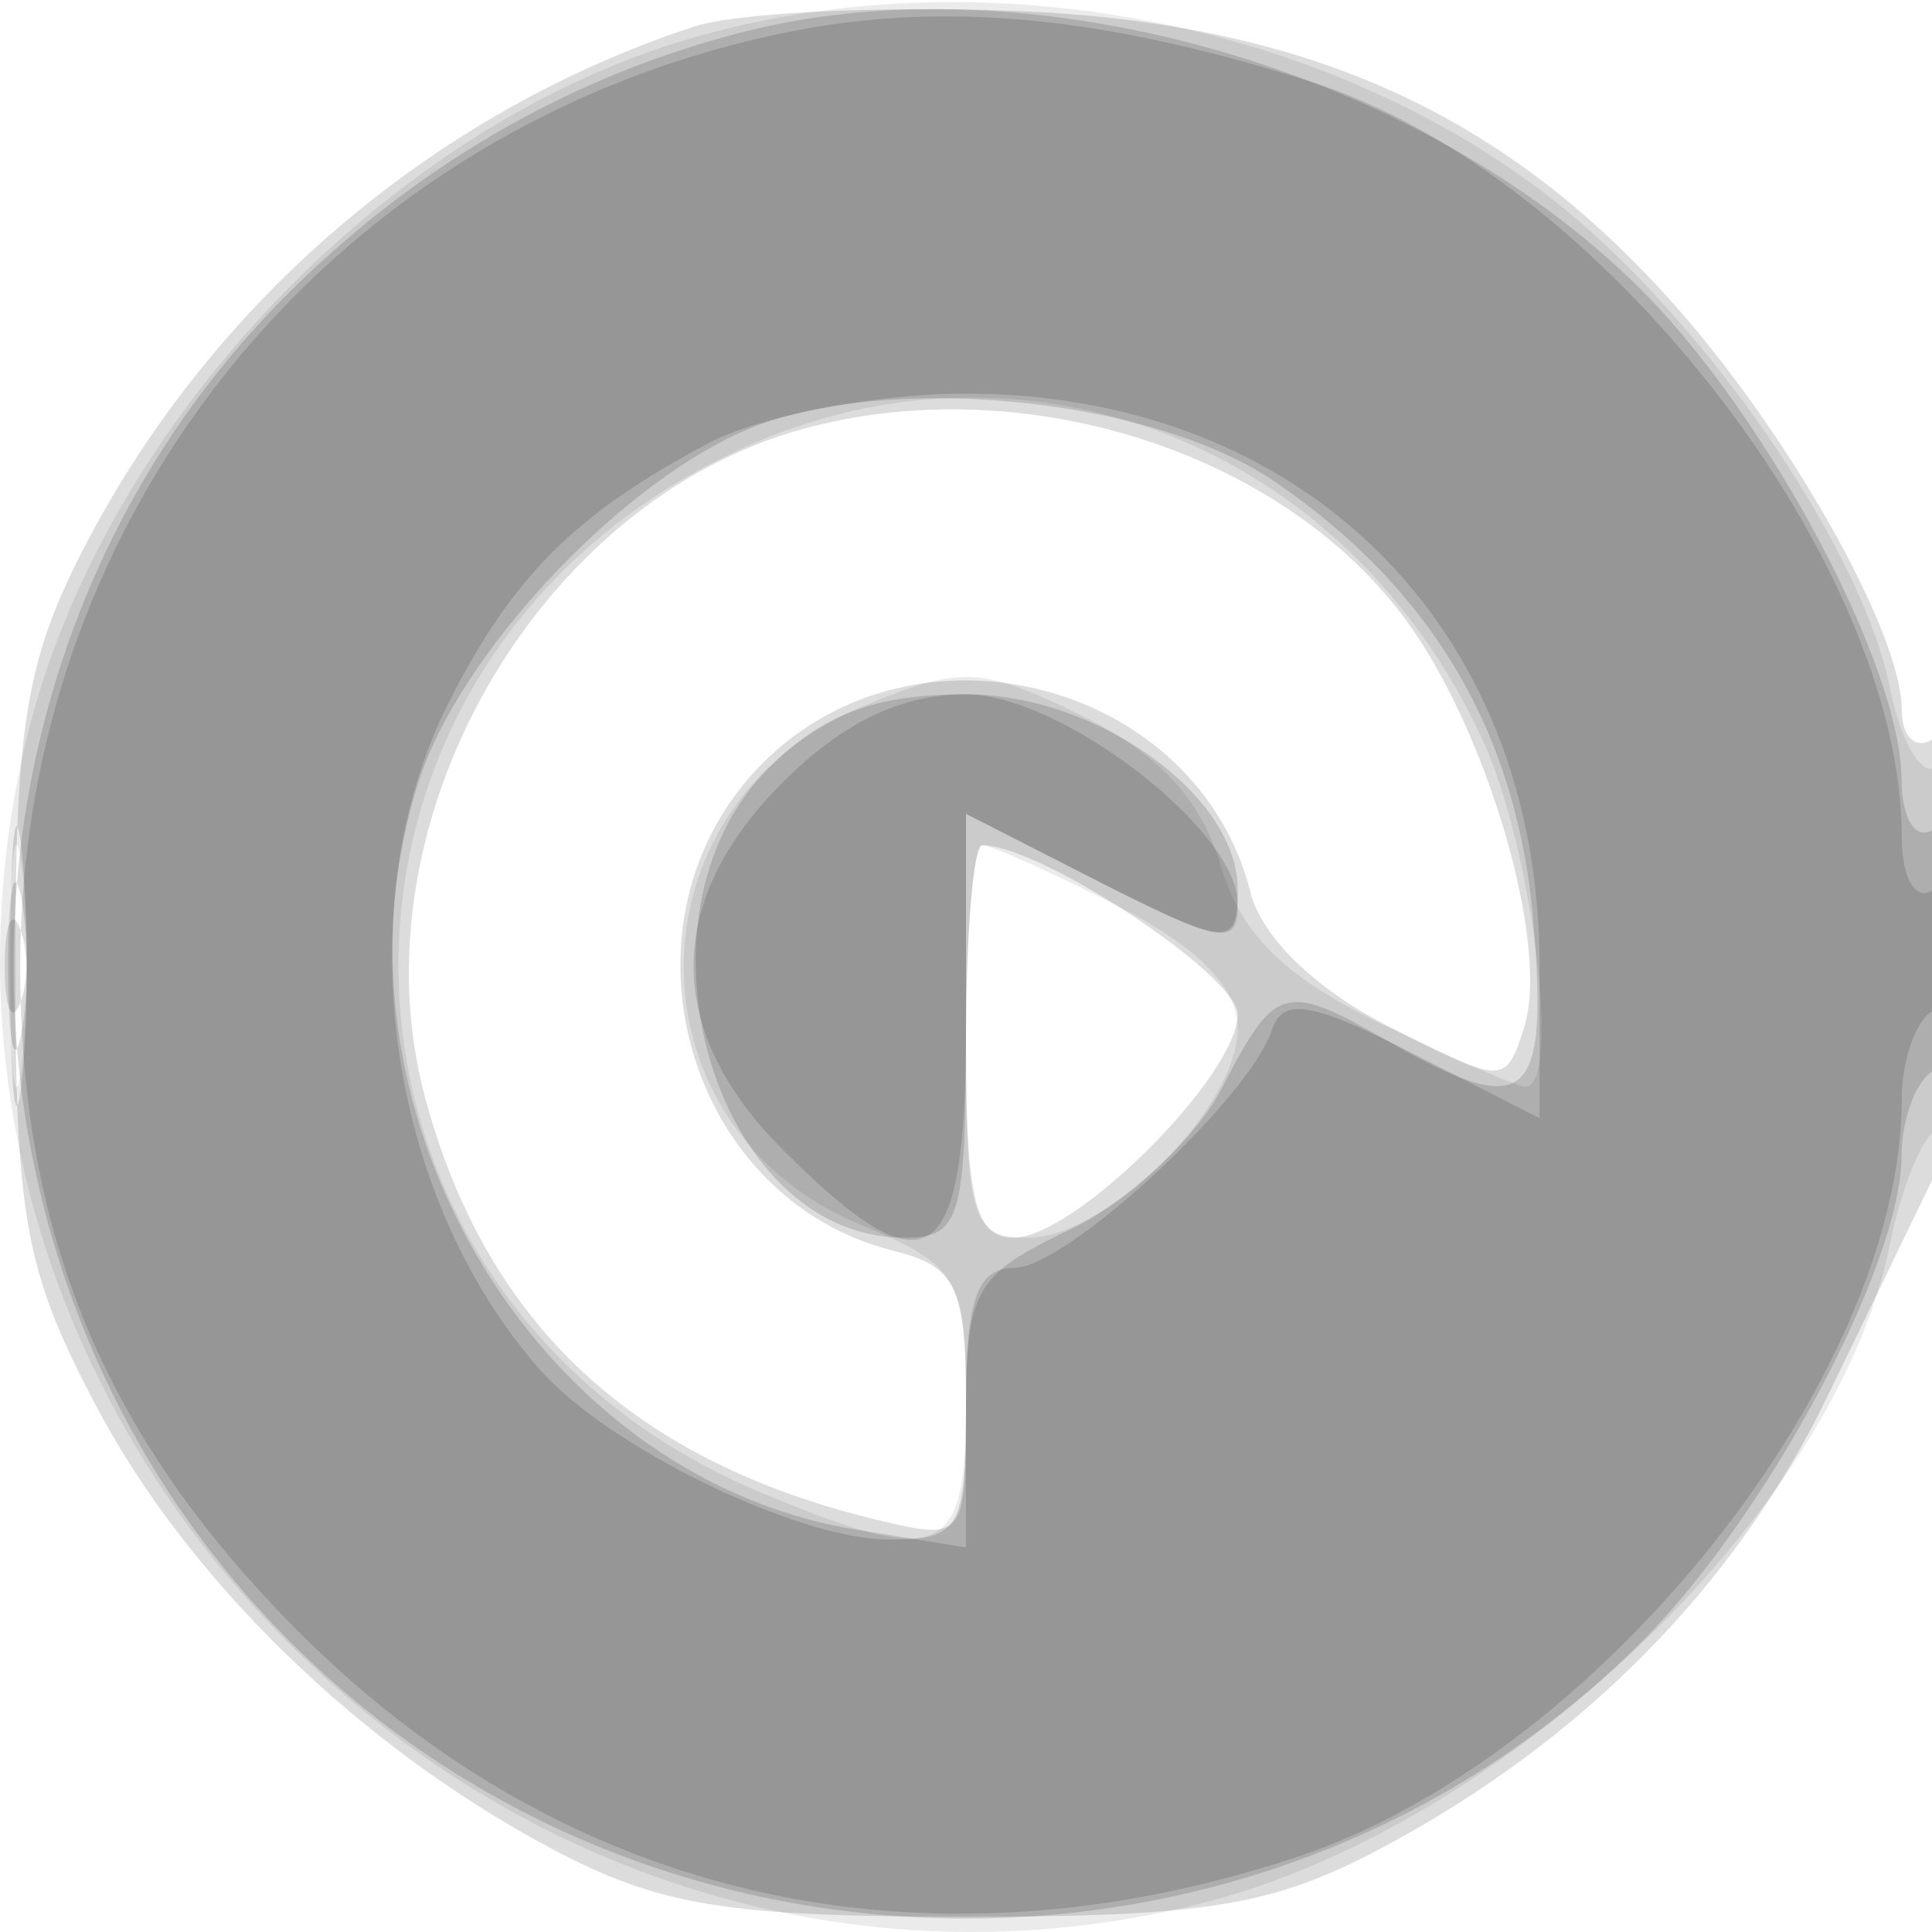 <svg xmlns="http://www.w3.org/2000/svg" width="64" height="64" version="1.1" fill="#000000"><path fill-opacity=".137" d="M 23 0.877 C 14.399 3.702, 7.083 9.922, 2.859 18 C 0.868 21.807, 0.506 23.964, 0.508 32 C 0.509 40.358, 0.830 42.109, 3.177 46.563 C 6.197 52.295, 11.877 57.829, 18.205 61.204 C 21.815 63.129, 24.015 63.494, 32 63.494 C 39.985 63.494, 42.185 63.129, 45.795 61.204 C 52.440 57.660, 57.502 52.525, 60.545 46.239 C 62.073 43.083, 63.701 39.719, 64.162 38.764 C 65.376 36.249, 65.234 23.738, 64 24.500 C 63.450 24.840, 63 24.399, 63 23.519 C 63 20.936, 59.196 14.223, 55.270 9.877 C 49.585 3.584, 43.026 0.716, 33.500 0.357 C 29.100 0.192, 24.375 0.426, 23 0.877 M 26.620 14.203 C 17.760 16.617, 11.678 27.320, 14.066 36.296 C 16.085 43.885, 21.020 48.467, 29.250 50.394 C 31.938 51.024, 32 50.937, 32 46.538 C 32 42.619, 31.689 41.960, 29.595 41.434 C 22.611 39.682, 20.132 30.413, 25.273 25.273 C 30.408 20.137, 39.681 22.610, 41.431 29.583 C 41.796 31.035, 43.573 32.762, 45.952 33.976 C 49.819 35.948, 49.881 35.949, 50.488 34.037 C 51.363 31.281, 49.230 24.048, 46.464 20.391 C 42.307 14.893, 33.809 12.244, 26.620 14.203 M 0.336 32 C 0.336 36.125, 0.513 37.813, 0.728 35.750 C 0.944 33.688, 0.944 30.313, 0.728 28.250 C 0.513 26.188, 0.336 27.875, 0.336 32 M 32 34.500 C 32 39.752, 32.303 41, 33.577 41 C 35.611 41, 41 35.625, 41 33.597 C 41 32.320, 34.470 28, 32.540 28 C 32.243 28, 32 30.925, 32 34.500" stroke="none" fill="#000000" fill-rule="evenodd"/><path fill-opacity=".082" d="M 22.396 1.418 C 12.518 4.510, 3.417 14.211, 0.921 24.309 C -4.753 47.272, 16.728 68.753, 39.691 63.079 C 49.830 60.573, 60.835 50.079, 62.604 41.229 C 62.964 39.430, 63.650 37.716, 64.129 37.420 C 64.608 37.124, 65 34.182, 65 30.882 C 65 27.582, 64.605 25.126, 64.122 25.425 C 63.639 25.723, 62.959 24.544, 62.611 22.804 C 61.657 18.036, 56.261 10.291, 51.201 6.427 C 43.403 0.473, 31.840 -1.538, 22.396 1.418 M 24.500 14.890 C 9.095 22, 9.537 42.895, 25.232 49.452 C 31.211 51.950, 32 51.608, 32 46.513 C 32 42.322, 31.767 41.930, 28.464 40.549 C 20.674 37.294, 20.722 26.686, 28.541 23.418 C 31.842 22.039, 32.471 22.064, 35.827 23.704 C 38.357 24.941, 39.788 26.476, 40.425 28.636 C 41.102 30.934, 42.511 32.336, 45.701 33.886 C 48.095 35.049, 50.266 36, 50.527 36 C 51.737 36, 50.761 28.077, 49.110 24.500 C 44.587 14.699, 33.930 10.538, 24.500 14.890 M 0.320 32 C 0.320 35.575, 0.502 37.038, 0.723 35.250 C 0.945 33.462, 0.945 30.538, 0.723 28.750 C 0.502 26.962, 0.320 28.425, 0.320 32 M 32 34.500 C 32 40.381, 32.195 41, 34.045 41 C 36.676 41, 41 36.689, 41 34.066 C 41 32.713, 39.685 31.370, 37.040 30.020 C 34.862 28.909, 32.837 28, 32.540 28 C 32.243 28, 32 30.925, 32 34.500" stroke="none" fill="#000000" fill-rule="evenodd"/><path fill-opacity=".144" d="M 24.734 1.030 C 19.053 2.456, 13.932 5.376, 9.613 9.652 C -2.608 21.749, -2.608 42.167, 9.613 54.387 C 21.835 66.609, 42.176 66.609, 54.382 54.387 C 58.521 50.243, 62.974 41.925, 62.990 38.309 C 62.996 37.104, 63.450 35.840, 64 35.500 C 64.550 35.160, 65 33.082, 65 30.882 C 65 28.470, 64.603 27.127, 64 27.500 C 63.444 27.843, 62.996 27.092, 62.990 25.809 C 62.974 22.088, 58.576 13.812, 54.382 9.613 C 47.124 2.345, 34.290 -1.370, 24.734 1.030 M 24.500 14.338 C 20.292 16.259, 15.253 21.702, 13.906 25.783 C 10.381 36.467, 17.624 48.929, 28.374 50.673 L 32 51.262 32 46.816 C 32 42.731, 32.280 42.237, 35.455 40.723 C 37.355 39.817, 39.617 37.708, 40.480 36.038 C 42.258 32.600, 42.539 32.522, 46 34.500 C 50.579 37.118, 51.292 36.533, 50.797 30.564 C 50.280 24.333, 47.480 19.553, 42.247 15.967 C 38.071 13.106, 29.020 12.275, 24.500 14.338 M 25.455 25.455 C 20.565 30.344, 23.649 41, 29.955 41 C 31.821 41, 32 40.385, 32 33.980 L 32 26.959 35.960 28.980 C 40.716 31.406, 41 31.433, 41 29.455 C 41 26.343, 36.338 23, 32 23 C 28.990 23, 27.261 23.648, 25.455 25.455 M 0.272 32 C 0.272 34.475, 0.467 35.487, 0.706 34.250 C 0.944 33.013, 0.944 30.988, 0.706 29.750 C 0.467 28.512, 0.272 29.525, 0.272 32" stroke="none" fill="#000000" fill-rule="evenodd"/><path fill-opacity=".138" d="M 26.132 1.056 C 11.188 4.066, 0.670 16.849, 0.670 32 C 0.670 40.919, 3.489 47.649, 9.920 54.080 C 18.804 62.964, 30.621 65.617, 42.990 61.505 C 52.968 58.188, 63 45.592, 63 36.381 C 63 35.136, 63.450 33.840, 64 33.500 C 64.550 33.160, 65 31.982, 65 30.882 C 65 29.782, 64.550 29.160, 64 29.500 C 63.440 29.846, 63 29.070, 63 27.737 C 63 18.613, 52.965 5.750, 43.490 2.729 C 36.606 0.534, 31.277 0.020, 26.132 1.056 M 23.500 14.665 C 19.091 16.995, 17.013 19.058, 14.894 23.210 C 11.471 29.917, 12.764 39.538, 17.871 45.356 C 20.140 47.942, 26.420 51, 29.460 51 C 31.804 51, 32 50.652, 32 46.500 C 32 43.042, 32.370 42, 33.600 42 C 35.316 42, 41.383 36.399, 42.131 34.124 C 42.493 33.025, 43.434 33.181, 46.792 34.894 L 51 37.041 51 31.971 C 51 20.736, 43.103 12.954, 31.790 13.040 C 28.880 13.062, 25.150 13.793, 23.500 14.665 M 25.923 25.923 C 21.993 29.853, 21.993 34.147, 25.923 38.077 C 30.780 42.934, 32 42.111, 32 33.980 L 32 26.959 35.960 28.980 C 40.517 31.304, 41 31.395, 41 29.923 C 41 27.507, 35.141 23, 32 23 C 29.848 23, 27.918 23.928, 25.923 25.923 M 0.158 32 C 0.158 33.375, 0.385 33.938, 0.662 33.250 C 0.940 32.563, 0.940 31.438, 0.662 30.750 C 0.385 30.063, 0.158 30.625, 0.158 32" stroke="none" fill="#000000" fill-rule="evenodd"/></svg>